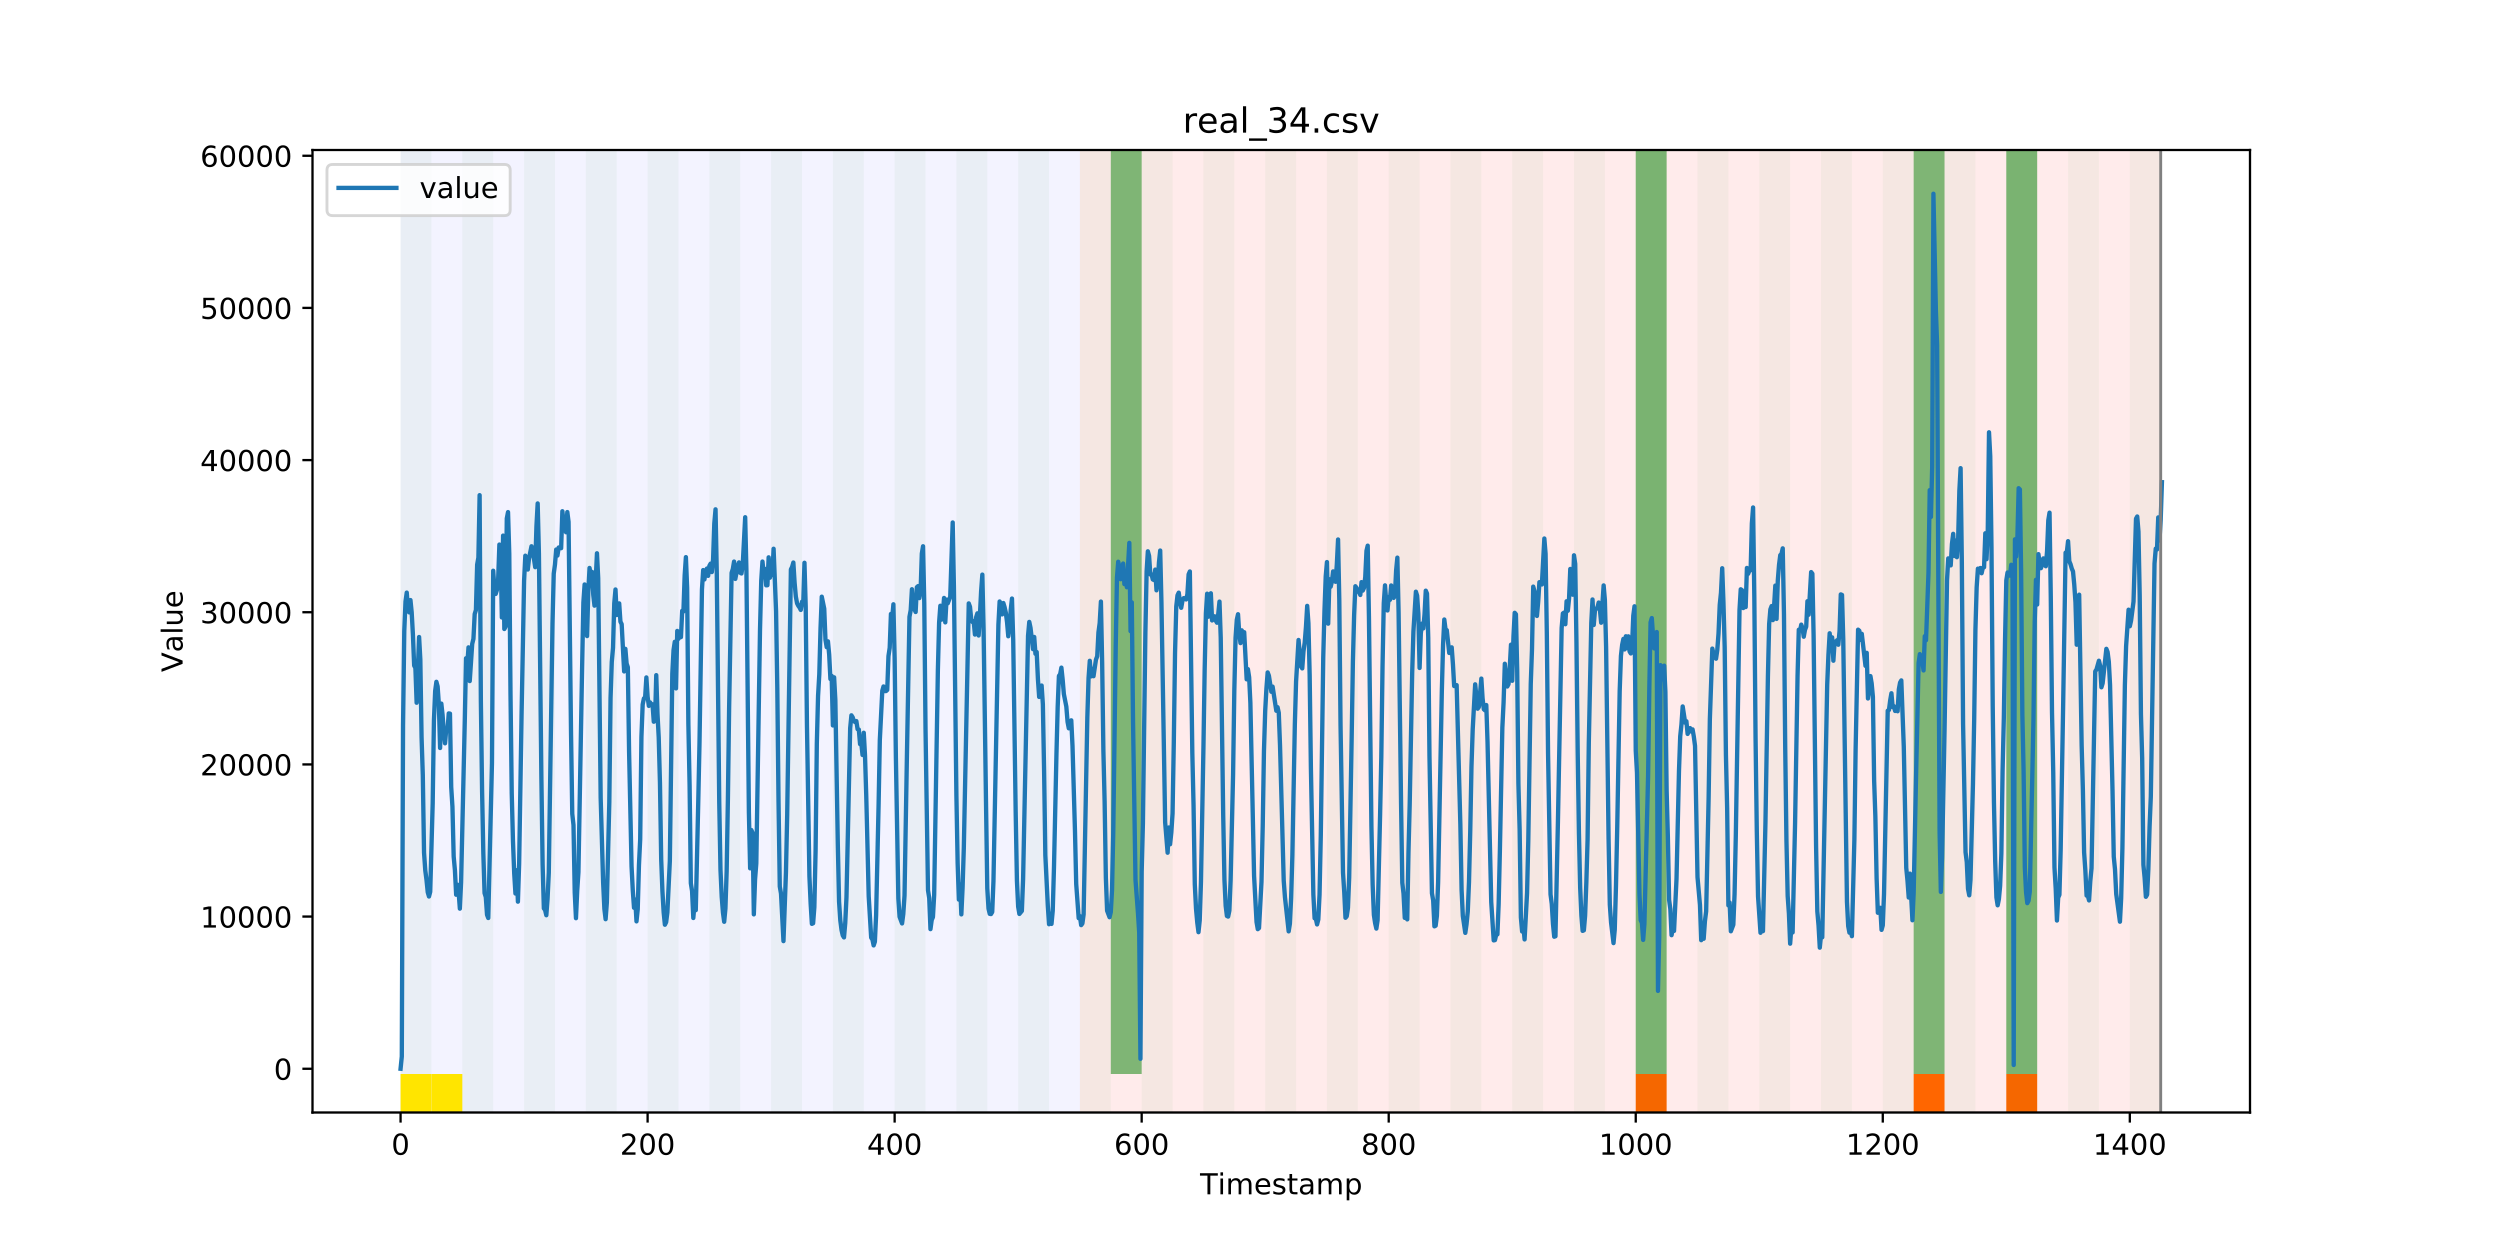 <?xml version="1.0" encoding="utf-8" standalone="no"?>
<!DOCTYPE svg PUBLIC "-//W3C//DTD SVG 1.1//EN"
  "http://www.w3.org/Graphics/SVG/1.1/DTD/svg11.dtd">
<!-- Created with matplotlib (https://matplotlib.org/) -->
<svg height="432pt" version="1.1" viewBox="0 0 864 432" width="864pt" xmlns="http://www.w3.org/2000/svg" xmlns:xlink="http://www.w3.org/1999/xlink">
 <defs>
  <style type="text/css">
*{stroke-linecap:butt;stroke-linejoin:round;}
  </style>
 </defs>
 <g id="figure_1">
  <g id="patch_1">
   <path d="M 0 432 
L 864 432 
L 864 0 
L 0 0 
z
" style="fill:#ffffff;"/>
  </g>
  <g id="axes_1">
   <g id="patch_2">
    <path d="M 108 384.48 
L 777.6 384.48 
L 777.6 51.84 
L 108 51.84 
z
" style="fill:#ffffff;"/>
   </g>
   <g id="patch_3">
    <path clip-path="url(#p10142a2010)" d="M 138.436 384.48 
L 138.436 51.84 
L 373.219 51.84 
L 373.219 384.48 
z
" style="fill:#0000ff;opacity:0.05;"/>
   </g>
   <g id="patch_4">
    <path clip-path="url(#p10142a2010)" d="M 373.219 384.48 
L 373.219 51.84 
L 746.737 51.84 
L 746.737 384.48 
z
" style="fill:#ff0000;opacity:0.08;"/>
   </g>
   <g id="patch_5">
    <path clip-path="url(#p10142a2010)" d="M 138.436 384.48 
L 138.436 51.84 
L 149.108 51.84 
L 149.108 384.48 
z
" style="fill:#008000;opacity:0.04;"/>
   </g>
   <g id="patch_6">
    <path clip-path="url(#p10142a2010)" d="M 138.436 384.48 
L 138.436 371.174 
L 149.108 371.174 
L 149.108 384.48 
z
" style="fill:#ffe500;"/>
   </g>
   <g id="patch_7">
    <path clip-path="url(#p10142a2010)" d="M 149.108 384.48 
L 149.108 371.174 
L 159.78 371.174 
L 159.78 384.48 
z
" style="fill:#ffe500;"/>
   </g>
   <g id="patch_8">
    <path clip-path="url(#p10142a2010)" d="M 159.78 384.48 
L 159.78 51.84 
L 170.452 51.84 
L 170.452 384.48 
z
" style="fill:#008000;opacity:0.04;"/>
   </g>
   <g id="patch_9">
    <path clip-path="url(#p10142a2010)" d="M 181.124 384.48 
L 181.124 51.84 
L 191.796 51.84 
L 191.796 384.48 
z
" style="fill:#008000;opacity:0.04;"/>
   </g>
   <g id="patch_10">
    <path clip-path="url(#p10142a2010)" d="M 202.468 384.48 
L 202.468 51.84 
L 213.14 51.84 
L 213.14 384.48 
z
" style="fill:#008000;opacity:0.04;"/>
   </g>
   <g id="patch_11">
    <path clip-path="url(#p10142a2010)" d="M 223.812 384.48 
L 223.812 51.84 
L 234.484 51.84 
L 234.484 384.48 
z
" style="fill:#008000;opacity:0.04;"/>
   </g>
   <g id="patch_12">
    <path clip-path="url(#p10142a2010)" d="M 245.156 384.48 
L 245.156 51.84 
L 255.828 51.84 
L 255.828 384.48 
z
" style="fill:#008000;opacity:0.04;"/>
   </g>
   <g id="patch_13">
    <path clip-path="url(#p10142a2010)" d="M 266.5 384.48 
L 266.5 51.84 
L 277.172 51.84 
L 277.172 384.48 
z
" style="fill:#008000;opacity:0.04;"/>
   </g>
   <g id="patch_14">
    <path clip-path="url(#p10142a2010)" d="M 287.843 384.48 
L 287.843 51.84 
L 298.515 51.84 
L 298.515 384.48 
z
" style="fill:#008000;opacity:0.04;"/>
   </g>
   <g id="patch_15">
    <path clip-path="url(#p10142a2010)" d="M 309.187 384.48 
L 309.187 51.84 
L 319.859 51.84 
L 319.859 384.48 
z
" style="fill:#008000;opacity:0.04;"/>
   </g>
   <g id="patch_16">
    <path clip-path="url(#p10142a2010)" d="M 330.531 384.48 
L 330.531 51.84 
L 341.203 51.84 
L 341.203 384.48 
z
" style="fill:#008000;opacity:0.04;"/>
   </g>
   <g id="patch_17">
    <path clip-path="url(#p10142a2010)" d="M 565.314 384.48 
L 565.314 371.174 
L 575.986 371.174 
L 575.986 384.48 
z
" style="fill:#ff6600;"/>
   </g>
   <g id="patch_18">
    <path clip-path="url(#p10142a2010)" d="M 351.875 384.48 
L 351.875 51.84 
L 362.547 51.84 
L 362.547 384.48 
z
" style="fill:#008000;opacity:0.04;"/>
   </g>
   <g id="patch_19">
    <path clip-path="url(#p10142a2010)" d="M 373.219 384.48 
L 373.219 51.84 
L 383.891 51.84 
L 383.891 384.48 
z
" style="fill:#008000;opacity:0.04;"/>
   </g>
   <g id="patch_20">
    <path clip-path="url(#p10142a2010)" d="M 383.891 371.174 
L 383.891 51.84 
L 394.563 51.84 
L 394.563 371.174 
z
" style="fill:#008000;opacity:0.5;"/>
   </g>
   <g id="patch_21">
    <path clip-path="url(#p10142a2010)" d="M 394.563 384.48 
L 394.563 51.84 
L 405.235 51.84 
L 405.235 384.48 
z
" style="fill:#008000;opacity:0.04;"/>
   </g>
   <g id="patch_22">
    <path clip-path="url(#p10142a2010)" d="M 415.907 384.48 
L 415.907 51.84 
L 426.579 51.84 
L 426.579 384.48 
z
" style="fill:#008000;opacity:0.04;"/>
   </g>
   <g id="patch_23">
    <path clip-path="url(#p10142a2010)" d="M 661.361 384.48 
L 661.361 371.174 
L 672.033 371.174 
L 672.033 384.48 
z
" style="fill:#ff6600;"/>
   </g>
   <g id="patch_24">
    <path clip-path="url(#p10142a2010)" d="M 437.251 384.48 
L 437.251 51.84 
L 447.923 51.84 
L 447.923 384.48 
z
" style="fill:#008000;opacity:0.04;"/>
   </g>
   <g id="patch_25">
    <path clip-path="url(#p10142a2010)" d="M 458.594 384.48 
L 458.594 51.84 
L 469.266 51.84 
L 469.266 384.48 
z
" style="fill:#008000;opacity:0.04;"/>
   </g>
   <g id="patch_26">
    <path clip-path="url(#p10142a2010)" d="M 693.377 384.48 
L 693.377 371.174 
L 704.049 371.174 
L 704.049 384.48 
z
" style="fill:#ff6600;"/>
   </g>
   <g id="patch_27">
    <path clip-path="url(#p10142a2010)" d="M 479.938 384.48 
L 479.938 51.84 
L 490.61 51.84 
L 490.61 384.48 
z
" style="fill:#008000;opacity:0.04;"/>
   </g>
   <g id="patch_28">
    <path clip-path="url(#p10142a2010)" d="M 501.282 384.48 
L 501.282 51.84 
L 511.954 51.84 
L 511.954 384.48 
z
" style="fill:#008000;opacity:0.04;"/>
   </g>
   <g id="patch_29">
    <path clip-path="url(#p10142a2010)" d="M 522.626 384.48 
L 522.626 51.84 
L 533.298 51.84 
L 533.298 384.48 
z
" style="fill:#008000;opacity:0.04;"/>
   </g>
   <g id="patch_30">
    <path clip-path="url(#p10142a2010)" d="M 543.97 384.48 
L 543.97 51.84 
L 554.642 51.84 
L 554.642 384.48 
z
" style="fill:#008000;opacity:0.04;"/>
   </g>
   <g id="patch_31">
    <path clip-path="url(#p10142a2010)" d="M 565.314 384.48 
L 565.314 51.84 
L 575.986 51.84 
L 575.986 384.48 
z
" style="fill:#008000;opacity:0.04;"/>
   </g>
   <g id="patch_32">
    <path clip-path="url(#p10142a2010)" d="M 565.314 371.174 
L 565.314 51.84 
L 575.986 51.84 
L 575.986 371.174 
z
" style="fill:#008000;opacity:0.5;"/>
   </g>
   <g id="patch_33">
    <path clip-path="url(#p10142a2010)" d="M 586.658 384.48 
L 586.658 51.84 
L 597.33 51.84 
L 597.33 384.48 
z
" style="fill:#008000;opacity:0.04;"/>
   </g>
   <g id="patch_34">
    <path clip-path="url(#p10142a2010)" d="M 608.002 384.48 
L 608.002 51.84 
L 618.674 51.84 
L 618.674 384.48 
z
" style="fill:#008000;opacity:0.04;"/>
   </g>
   <g id="patch_35">
    <path clip-path="url(#p10142a2010)" d="M 629.345 384.48 
L 629.345 51.84 
L 640.017 51.84 
L 640.017 384.48 
z
" style="fill:#008000;opacity:0.04;"/>
   </g>
   <g id="patch_36">
    <path clip-path="url(#p10142a2010)" d="M 650.689 384.48 
L 650.689 51.84 
L 661.361 51.84 
L 661.361 384.48 
z
" style="fill:#008000;opacity:0.04;"/>
   </g>
   <g id="patch_37">
    <path clip-path="url(#p10142a2010)" d="M 661.361 371.174 
L 661.361 51.84 
L 672.033 51.84 
L 672.033 371.174 
z
" style="fill:#008000;opacity:0.5;"/>
   </g>
   <g id="patch_38">
    <path clip-path="url(#p10142a2010)" d="M 672.033 384.48 
L 672.033 51.84 
L 682.705 51.84 
L 682.705 384.48 
z
" style="fill:#008000;opacity:0.04;"/>
   </g>
   <g id="patch_39">
    <path clip-path="url(#p10142a2010)" d="M 693.377 384.48 
L 693.377 51.84 
L 704.049 51.84 
L 704.049 384.48 
z
" style="fill:#008000;opacity:0.04;"/>
   </g>
   <g id="patch_40">
    <path clip-path="url(#p10142a2010)" d="M 693.377 371.174 
L 693.377 51.84 
L 704.049 51.84 
L 704.049 371.174 
z
" style="fill:#008000;opacity:0.5;"/>
   </g>
   <g id="patch_41">
    <path clip-path="url(#p10142a2010)" d="M 714.721 384.48 
L 714.721 51.84 
L 725.393 51.84 
L 725.393 384.48 
z
" style="fill:#008000;opacity:0.04;"/>
   </g>
   <g id="patch_42">
    <path clip-path="url(#p10142a2010)" d="M 736.065 384.48 
L 736.065 51.84 
L 746.737 51.84 
L 746.737 384.48 
z
" style="fill:#008000;opacity:0.04;"/>
   </g>
   <g id="matplotlib.axis_1">
    <g id="xtick_1">
     <g id="line2d_1">
      <defs>
       <path d="M 0 0 
L 0 3.5 
" id="m2b138d56a9" style="stroke:#000000;stroke-width:0.8;"/>
      </defs>
      <g>
       <use style="stroke:#000000;stroke-width:0.8;" x="138.436" xlink:href="#m2b138d56a9" y="384.48"/>
      </g>
     </g>
     <g id="text_1">
      <!-- 0 -->
      <defs>
       <path d="M 31.781 66.406 
Q 24.172 66.406 20.328 58.906 
Q 16.5 51.422 16.5 36.375 
Q 16.5 21.391 20.328 13.891 
Q 24.172 6.391 31.781 6.391 
Q 39.453 6.391 43.281 13.891 
Q 47.125 21.391 47.125 36.375 
Q 47.125 51.422 43.281 58.906 
Q 39.453 66.406 31.781 66.406 
z
M 31.781 74.219 
Q 44.047 74.219 50.516 64.516 
Q 56.984 54.828 56.984 36.375 
Q 56.984 17.969 50.516 8.266 
Q 44.047 -1.422 31.781 -1.422 
Q 19.531 -1.422 13.062 8.266 
Q 6.594 17.969 6.594 36.375 
Q 6.594 54.828 13.062 64.516 
Q 19.531 74.219 31.781 74.219 
z
" id="DejaVuSans-48"/>
      </defs>
      <g transform="translate(135.255 399.078)scale(0.1 -0.1)">
       <use xlink:href="#DejaVuSans-48"/>
      </g>
     </g>
    </g>
    <g id="xtick_2">
     <g id="line2d_2">
      <g>
       <use style="stroke:#000000;stroke-width:0.8;" x="223.812" xlink:href="#m2b138d56a9" y="384.48"/>
      </g>
     </g>
     <g id="text_2">
      <!-- 200 -->
      <defs>
       <path d="M 19.188 8.297 
L 53.609 8.297 
L 53.609 0 
L 7.328 0 
L 7.328 8.297 
Q 12.938 14.109 22.625 23.891 
Q 32.328 33.688 34.812 36.531 
Q 39.547 41.844 41.422 45.531 
Q 43.312 49.219 43.312 52.781 
Q 43.312 58.594 39.234 62.25 
Q 35.156 65.922 28.609 65.922 
Q 23.969 65.922 18.812 64.312 
Q 13.672 62.703 7.812 59.422 
L 7.812 69.391 
Q 13.766 71.781 18.938 73 
Q 24.125 74.219 28.422 74.219 
Q 39.75 74.219 46.484 68.547 
Q 53.219 62.891 53.219 53.422 
Q 53.219 48.922 51.531 44.891 
Q 49.859 40.875 45.406 35.406 
Q 44.188 33.984 37.641 27.219 
Q 31.109 20.453 19.188 8.297 
z
" id="DejaVuSans-50"/>
      </defs>
      <g transform="translate(214.268 399.078)scale(0.1 -0.1)">
       <use xlink:href="#DejaVuSans-50"/>
       <use x="63.623" xlink:href="#DejaVuSans-48"/>
       <use x="127.246" xlink:href="#DejaVuSans-48"/>
      </g>
     </g>
    </g>
    <g id="xtick_3">
     <g id="line2d_3">
      <g>
       <use style="stroke:#000000;stroke-width:0.8;" x="309.187" xlink:href="#m2b138d56a9" y="384.48"/>
      </g>
     </g>
     <g id="text_3">
      <!-- 400 -->
      <defs>
       <path d="M 37.797 64.312 
L 12.891 25.391 
L 37.797 25.391 
z
M 35.203 72.906 
L 47.609 72.906 
L 47.609 25.391 
L 58.016 25.391 
L 58.016 17.188 
L 47.609 17.188 
L 47.609 0 
L 37.797 0 
L 37.797 17.188 
L 4.891 17.188 
L 4.891 26.703 
z
" id="DejaVuSans-52"/>
      </defs>
      <g transform="translate(299.644 399.078)scale(0.1 -0.1)">
       <use xlink:href="#DejaVuSans-52"/>
       <use x="63.623" xlink:href="#DejaVuSans-48"/>
       <use x="127.246" xlink:href="#DejaVuSans-48"/>
      </g>
     </g>
    </g>
    <g id="xtick_4">
     <g id="line2d_4">
      <g>
       <use style="stroke:#000000;stroke-width:0.8;" x="394.563" xlink:href="#m2b138d56a9" y="384.48"/>
      </g>
     </g>
     <g id="text_4">
      <!-- 600 -->
      <defs>
       <path d="M 33.016 40.375 
Q 26.375 40.375 22.484 35.828 
Q 18.609 31.297 18.609 23.391 
Q 18.609 15.531 22.484 10.953 
Q 26.375 6.391 33.016 6.391 
Q 39.656 6.391 43.531 10.953 
Q 47.406 15.531 47.406 23.391 
Q 47.406 31.297 43.531 35.828 
Q 39.656 40.375 33.016 40.375 
z
M 52.594 71.297 
L 52.594 62.312 
Q 48.875 64.062 45.094 64.984 
Q 41.312 65.922 37.594 65.922 
Q 27.828 65.922 22.672 59.328 
Q 17.531 52.734 16.797 39.406 
Q 19.672 43.656 24.016 45.922 
Q 28.375 48.188 33.594 48.188 
Q 44.578 48.188 50.953 41.516 
Q 57.328 34.859 57.328 23.391 
Q 57.328 12.156 50.688 5.359 
Q 44.047 -1.422 33.016 -1.422 
Q 20.359 -1.422 13.672 8.266 
Q 6.984 17.969 6.984 36.375 
Q 6.984 53.656 15.188 63.938 
Q 23.391 74.219 37.203 74.219 
Q 40.922 74.219 44.703 73.484 
Q 48.484 72.75 52.594 71.297 
z
" id="DejaVuSans-54"/>
      </defs>
      <g transform="translate(385.019 399.078)scale(0.1 -0.1)">
       <use xlink:href="#DejaVuSans-54"/>
       <use x="63.623" xlink:href="#DejaVuSans-48"/>
       <use x="127.246" xlink:href="#DejaVuSans-48"/>
      </g>
     </g>
    </g>
    <g id="xtick_5">
     <g id="line2d_5">
      <g>
       <use style="stroke:#000000;stroke-width:0.8;" x="479.938" xlink:href="#m2b138d56a9" y="384.48"/>
      </g>
     </g>
     <g id="text_5">
      <!-- 800 -->
      <defs>
       <path d="M 31.781 34.625 
Q 24.75 34.625 20.719 30.859 
Q 16.703 27.094 16.703 20.516 
Q 16.703 13.922 20.719 10.156 
Q 24.75 6.391 31.781 6.391 
Q 38.812 6.391 42.859 10.172 
Q 46.922 13.969 46.922 20.516 
Q 46.922 27.094 42.891 30.859 
Q 38.875 34.625 31.781 34.625 
z
M 21.922 38.812 
Q 15.578 40.375 12.031 44.719 
Q 8.5 49.078 8.5 55.328 
Q 8.5 64.062 14.719 69.141 
Q 20.953 74.219 31.781 74.219 
Q 42.672 74.219 48.875 69.141 
Q 55.078 64.062 55.078 55.328 
Q 55.078 49.078 51.531 44.719 
Q 48 40.375 41.703 38.812 
Q 48.828 37.156 52.797 32.312 
Q 56.781 27.484 56.781 20.516 
Q 56.781 9.906 50.312 4.234 
Q 43.844 -1.422 31.781 -1.422 
Q 19.734 -1.422 13.25 4.234 
Q 6.781 9.906 6.781 20.516 
Q 6.781 27.484 10.781 32.312 
Q 14.797 37.156 21.922 38.812 
z
M 18.312 54.391 
Q 18.312 48.734 21.844 45.562 
Q 25.391 42.391 31.781 42.391 
Q 38.141 42.391 41.719 45.562 
Q 45.312 48.734 45.312 54.391 
Q 45.312 60.062 41.719 63.234 
Q 38.141 66.406 31.781 66.406 
Q 25.391 66.406 21.844 63.234 
Q 18.312 60.062 18.312 54.391 
z
" id="DejaVuSans-56"/>
      </defs>
      <g transform="translate(470.395 399.078)scale(0.1 -0.1)">
       <use xlink:href="#DejaVuSans-56"/>
       <use x="63.623" xlink:href="#DejaVuSans-48"/>
       <use x="127.246" xlink:href="#DejaVuSans-48"/>
      </g>
     </g>
    </g>
    <g id="xtick_6">
     <g id="line2d_6">
      <g>
       <use style="stroke:#000000;stroke-width:0.8;" x="565.314" xlink:href="#m2b138d56a9" y="384.48"/>
      </g>
     </g>
     <g id="text_6">
      <!-- 1000 -->
      <defs>
       <path d="M 12.406 8.297 
L 28.516 8.297 
L 28.516 63.922 
L 10.984 60.406 
L 10.984 69.391 
L 28.422 72.906 
L 38.281 72.906 
L 38.281 8.297 
L 54.391 8.297 
L 54.391 0 
L 12.406 0 
z
" id="DejaVuSans-49"/>
      </defs>
      <g transform="translate(552.589 399.078)scale(0.1 -0.1)">
       <use xlink:href="#DejaVuSans-49"/>
       <use x="63.623" xlink:href="#DejaVuSans-48"/>
       <use x="127.246" xlink:href="#DejaVuSans-48"/>
       <use x="190.869" xlink:href="#DejaVuSans-48"/>
      </g>
     </g>
    </g>
    <g id="xtick_7">
     <g id="line2d_7">
      <g>
       <use style="stroke:#000000;stroke-width:0.8;" x="650.689" xlink:href="#m2b138d56a9" y="384.48"/>
      </g>
     </g>
     <g id="text_7">
      <!-- 1200 -->
      <g transform="translate(637.964 399.078)scale(0.1 -0.1)">
       <use xlink:href="#DejaVuSans-49"/>
       <use x="63.623" xlink:href="#DejaVuSans-50"/>
       <use x="127.246" xlink:href="#DejaVuSans-48"/>
       <use x="190.869" xlink:href="#DejaVuSans-48"/>
      </g>
     </g>
    </g>
    <g id="xtick_8">
     <g id="line2d_8">
      <g>
       <use style="stroke:#000000;stroke-width:0.8;" x="736.065" xlink:href="#m2b138d56a9" y="384.48"/>
      </g>
     </g>
     <g id="text_8">
      <!-- 1400 -->
      <g transform="translate(723.34 399.078)scale(0.1 -0.1)">
       <use xlink:href="#DejaVuSans-49"/>
       <use x="63.623" xlink:href="#DejaVuSans-52"/>
       <use x="127.246" xlink:href="#DejaVuSans-48"/>
       <use x="190.869" xlink:href="#DejaVuSans-48"/>
      </g>
     </g>
    </g>
    <g id="text_9">
     <!-- Timestamp -->
     <defs>
      <path d="M -0.297 72.906 
L 61.375 72.906 
L 61.375 64.594 
L 35.5 64.594 
L 35.5 0 
L 25.594 0 
L 25.594 64.594 
L -0.297 64.594 
z
" id="DejaVuSans-84"/>
      <path d="M 9.422 54.688 
L 18.406 54.688 
L 18.406 0 
L 9.422 0 
z
M 9.422 75.984 
L 18.406 75.984 
L 18.406 64.594 
L 9.422 64.594 
z
" id="DejaVuSans-105"/>
      <path d="M 52 44.188 
Q 55.375 50.25 60.062 53.125 
Q 64.75 56 71.094 56 
Q 79.641 56 84.281 50.016 
Q 88.922 44.047 88.922 33.016 
L 88.922 0 
L 79.891 0 
L 79.891 32.719 
Q 79.891 40.578 77.094 44.375 
Q 74.312 48.188 68.609 48.188 
Q 61.625 48.188 57.562 43.547 
Q 53.516 38.922 53.516 30.906 
L 53.516 0 
L 44.484 0 
L 44.484 32.719 
Q 44.484 40.625 41.703 44.406 
Q 38.922 48.188 33.109 48.188 
Q 26.219 48.188 22.156 43.531 
Q 18.109 38.875 18.109 30.906 
L 18.109 0 
L 9.078 0 
L 9.078 54.688 
L 18.109 54.688 
L 18.109 46.188 
Q 21.188 51.219 25.484 53.609 
Q 29.781 56 35.688 56 
Q 41.656 56 45.828 52.969 
Q 50 49.953 52 44.188 
z
" id="DejaVuSans-109"/>
      <path d="M 56.203 29.594 
L 56.203 25.203 
L 14.891 25.203 
Q 15.484 15.922 20.484 11.062 
Q 25.484 6.203 34.422 6.203 
Q 39.594 6.203 44.453 7.469 
Q 49.312 8.734 54.109 11.281 
L 54.109 2.781 
Q 49.266 0.734 44.188 -0.344 
Q 39.109 -1.422 33.891 -1.422 
Q 20.797 -1.422 13.156 6.188 
Q 5.516 13.812 5.516 26.812 
Q 5.516 40.234 12.766 48.109 
Q 20.016 56 32.328 56 
Q 43.359 56 49.781 48.891 
Q 56.203 41.797 56.203 29.594 
z
M 47.219 32.234 
Q 47.125 39.594 43.094 43.984 
Q 39.062 48.391 32.422 48.391 
Q 24.906 48.391 20.391 44.141 
Q 15.875 39.891 15.188 32.172 
z
" id="DejaVuSans-101"/>
      <path d="M 44.281 53.078 
L 44.281 44.578 
Q 40.484 46.531 36.375 47.5 
Q 32.281 48.484 27.875 48.484 
Q 21.188 48.484 17.844 46.438 
Q 14.5 44.391 14.5 40.281 
Q 14.5 37.156 16.891 35.375 
Q 19.281 33.594 26.516 31.984 
L 29.594 31.297 
Q 39.156 29.25 43.188 25.516 
Q 47.219 21.781 47.219 15.094 
Q 47.219 7.469 41.188 3.016 
Q 35.156 -1.422 24.609 -1.422 
Q 20.219 -1.422 15.453 -0.562 
Q 10.688 0.297 5.422 2 
L 5.422 11.281 
Q 10.406 8.688 15.234 7.391 
Q 20.062 6.109 24.812 6.109 
Q 31.156 6.109 34.562 8.281 
Q 37.984 10.453 37.984 14.406 
Q 37.984 18.062 35.516 20.016 
Q 33.062 21.969 24.703 23.781 
L 21.578 24.516 
Q 13.234 26.266 9.516 29.906 
Q 5.812 33.547 5.812 39.891 
Q 5.812 47.609 11.281 51.797 
Q 16.75 56 26.812 56 
Q 31.781 56 36.172 55.266 
Q 40.578 54.547 44.281 53.078 
z
" id="DejaVuSans-115"/>
      <path d="M 18.312 70.219 
L 18.312 54.688 
L 36.812 54.688 
L 36.812 47.703 
L 18.312 47.703 
L 18.312 18.016 
Q 18.312 11.328 20.141 9.422 
Q 21.969 7.516 27.594 7.516 
L 36.812 7.516 
L 36.812 0 
L 27.594 0 
Q 17.188 0 13.234 3.875 
Q 9.281 7.766 9.281 18.016 
L 9.281 47.703 
L 2.688 47.703 
L 2.688 54.688 
L 9.281 54.688 
L 9.281 70.219 
z
" id="DejaVuSans-116"/>
      <path d="M 34.281 27.484 
Q 23.391 27.484 19.188 25 
Q 14.984 22.516 14.984 16.5 
Q 14.984 11.719 18.141 8.906 
Q 21.297 6.109 26.703 6.109 
Q 34.188 6.109 38.703 11.406 
Q 43.219 16.703 43.219 25.484 
L 43.219 27.484 
z
M 52.203 31.203 
L 52.203 0 
L 43.219 0 
L 43.219 8.297 
Q 40.141 3.328 35.547 0.953 
Q 30.953 -1.422 24.312 -1.422 
Q 15.922 -1.422 10.953 3.297 
Q 6 8.016 6 15.922 
Q 6 25.141 12.172 29.828 
Q 18.359 34.516 30.609 34.516 
L 43.219 34.516 
L 43.219 35.406 
Q 43.219 41.609 39.141 45 
Q 35.062 48.391 27.688 48.391 
Q 23 48.391 18.547 47.266 
Q 14.109 46.141 10.016 43.891 
L 10.016 52.203 
Q 14.938 54.109 19.578 55.047 
Q 24.219 56 28.609 56 
Q 40.484 56 46.344 49.844 
Q 52.203 43.703 52.203 31.203 
z
" id="DejaVuSans-97"/>
      <path d="M 18.109 8.203 
L 18.109 -20.797 
L 9.078 -20.797 
L 9.078 54.688 
L 18.109 54.688 
L 18.109 46.391 
Q 20.953 51.266 25.266 53.625 
Q 29.594 56 35.594 56 
Q 45.562 56 51.781 48.094 
Q 58.016 40.188 58.016 27.297 
Q 58.016 14.406 51.781 6.484 
Q 45.562 -1.422 35.594 -1.422 
Q 29.594 -1.422 25.266 0.953 
Q 20.953 3.328 18.109 8.203 
z
M 48.688 27.297 
Q 48.688 37.203 44.609 42.844 
Q 40.531 48.484 33.406 48.484 
Q 26.266 48.484 22.188 42.844 
Q 18.109 37.203 18.109 27.297 
Q 18.109 17.391 22.188 11.75 
Q 26.266 6.109 33.406 6.109 
Q 40.531 6.109 44.609 11.75 
Q 48.688 17.391 48.688 27.297 
z
" id="DejaVuSans-112"/>
     </defs>
     <g transform="translate(414.739 412.757)scale(0.1 -0.1)">
      <use xlink:href="#DejaVuSans-84"/>
      <use x="61.037" xlink:href="#DejaVuSans-105"/>
      <use x="88.82" xlink:href="#DejaVuSans-109"/>
      <use x="186.232" xlink:href="#DejaVuSans-101"/>
      <use x="247.756" xlink:href="#DejaVuSans-115"/>
      <use x="299.855" xlink:href="#DejaVuSans-116"/>
      <use x="339.064" xlink:href="#DejaVuSans-97"/>
      <use x="400.344" xlink:href="#DejaVuSans-109"/>
      <use x="497.756" xlink:href="#DejaVuSans-112"/>
     </g>
    </g>
   </g>
   <g id="matplotlib.axis_2">
    <g id="ytick_1">
     <g id="line2d_9">
      <defs>
       <path d="M 0 0 
L -3.5 0 
" id="m6ee4fbc78b" style="stroke:#000000;stroke-width:0.8;"/>
      </defs>
      <g>
       <use style="stroke:#000000;stroke-width:0.8;" x="108" xlink:href="#m6ee4fbc78b" y="369.36"/>
      </g>
     </g>
     <g id="text_10">
      <!-- 0 -->
      <g transform="translate(94.638 373.159)scale(0.1 -0.1)">
       <use xlink:href="#DejaVuSans-48"/>
      </g>
     </g>
    </g>
    <g id="ytick_2">
     <g id="line2d_10">
      <g>
       <use style="stroke:#000000;stroke-width:0.8;" x="108" xlink:href="#m6ee4fbc78b" y="316.771"/>
      </g>
     </g>
     <g id="text_11">
      <!-- 10000 -->
      <g transform="translate(69.188 320.571)scale(0.1 -0.1)">
       <use xlink:href="#DejaVuSans-49"/>
       <use x="63.623" xlink:href="#DejaVuSans-48"/>
       <use x="127.246" xlink:href="#DejaVuSans-48"/>
       <use x="190.869" xlink:href="#DejaVuSans-48"/>
       <use x="254.492" xlink:href="#DejaVuSans-48"/>
      </g>
     </g>
    </g>
    <g id="ytick_3">
     <g id="line2d_11">
      <g>
       <use style="stroke:#000000;stroke-width:0.8;" x="108" xlink:href="#m6ee4fbc78b" y="264.183"/>
      </g>
     </g>
     <g id="text_12">
      <!-- 20000 -->
      <g transform="translate(69.188 267.982)scale(0.1 -0.1)">
       <use xlink:href="#DejaVuSans-50"/>
       <use x="63.623" xlink:href="#DejaVuSans-48"/>
       <use x="127.246" xlink:href="#DejaVuSans-48"/>
       <use x="190.869" xlink:href="#DejaVuSans-48"/>
       <use x="254.492" xlink:href="#DejaVuSans-48"/>
      </g>
     </g>
    </g>
    <g id="ytick_4">
     <g id="line2d_12">
      <g>
       <use style="stroke:#000000;stroke-width:0.8;" x="108" xlink:href="#m6ee4fbc78b" y="211.594"/>
      </g>
     </g>
     <g id="text_13">
      <!-- 30000 -->
      <defs>
       <path d="M 40.578 39.312 
Q 47.656 37.797 51.625 33 
Q 55.609 28.219 55.609 21.188 
Q 55.609 10.406 48.188 4.484 
Q 40.766 -1.422 27.094 -1.422 
Q 22.516 -1.422 17.656 -0.516 
Q 12.797 0.391 7.625 2.203 
L 7.625 11.719 
Q 11.719 9.328 16.594 8.109 
Q 21.484 6.891 26.812 6.891 
Q 36.078 6.891 40.938 10.547 
Q 45.797 14.203 45.797 21.188 
Q 45.797 27.641 41.281 31.266 
Q 36.766 34.906 28.719 34.906 
L 20.219 34.906 
L 20.219 43.016 
L 29.109 43.016 
Q 36.375 43.016 40.234 45.922 
Q 44.094 48.828 44.094 54.297 
Q 44.094 59.906 40.109 62.906 
Q 36.141 65.922 28.719 65.922 
Q 24.656 65.922 20.016 65.031 
Q 15.375 64.156 9.812 62.312 
L 9.812 71.094 
Q 15.438 72.656 20.344 73.438 
Q 25.25 74.219 29.594 74.219 
Q 40.828 74.219 47.359 69.109 
Q 53.906 64.016 53.906 55.328 
Q 53.906 49.266 50.438 45.094 
Q 46.969 40.922 40.578 39.312 
z
" id="DejaVuSans-51"/>
      </defs>
      <g transform="translate(69.188 215.394)scale(0.1 -0.1)">
       <use xlink:href="#DejaVuSans-51"/>
       <use x="63.623" xlink:href="#DejaVuSans-48"/>
       <use x="127.246" xlink:href="#DejaVuSans-48"/>
       <use x="190.869" xlink:href="#DejaVuSans-48"/>
       <use x="254.492" xlink:href="#DejaVuSans-48"/>
      </g>
     </g>
    </g>
    <g id="ytick_5">
     <g id="line2d_13">
      <g>
       <use style="stroke:#000000;stroke-width:0.8;" x="108" xlink:href="#m6ee4fbc78b" y="159.006"/>
      </g>
     </g>
     <g id="text_14">
      <!-- 40000 -->
      <g transform="translate(69.188 162.805)scale(0.1 -0.1)">
       <use xlink:href="#DejaVuSans-52"/>
       <use x="63.623" xlink:href="#DejaVuSans-48"/>
       <use x="127.246" xlink:href="#DejaVuSans-48"/>
       <use x="190.869" xlink:href="#DejaVuSans-48"/>
       <use x="254.492" xlink:href="#DejaVuSans-48"/>
      </g>
     </g>
    </g>
    <g id="ytick_6">
     <g id="line2d_14">
      <g>
       <use style="stroke:#000000;stroke-width:0.8;" x="108" xlink:href="#m6ee4fbc78b" y="106.417"/>
      </g>
     </g>
     <g id="text_15">
      <!-- 50000 -->
      <defs>
       <path d="M 10.797 72.906 
L 49.516 72.906 
L 49.516 64.594 
L 19.828 64.594 
L 19.828 46.734 
Q 21.969 47.469 24.109 47.828 
Q 26.266 48.188 28.422 48.188 
Q 40.625 48.188 47.75 41.5 
Q 54.891 34.812 54.891 23.391 
Q 54.891 11.625 47.562 5.094 
Q 40.234 -1.422 26.906 -1.422 
Q 22.312 -1.422 17.547 -0.641 
Q 12.797 0.141 7.719 1.703 
L 7.719 11.625 
Q 12.109 9.234 16.797 8.062 
Q 21.484 6.891 26.703 6.891 
Q 35.156 6.891 40.078 11.328 
Q 45.016 15.766 45.016 23.391 
Q 45.016 31 40.078 35.438 
Q 35.156 39.891 26.703 39.891 
Q 22.75 39.891 18.812 39.016 
Q 14.891 38.141 10.797 36.281 
z
" id="DejaVuSans-53"/>
      </defs>
      <g transform="translate(69.188 110.216)scale(0.1 -0.1)">
       <use xlink:href="#DejaVuSans-53"/>
       <use x="63.623" xlink:href="#DejaVuSans-48"/>
       <use x="127.246" xlink:href="#DejaVuSans-48"/>
       <use x="190.869" xlink:href="#DejaVuSans-48"/>
       <use x="254.492" xlink:href="#DejaVuSans-48"/>
      </g>
     </g>
    </g>
    <g id="ytick_7">
     <g id="line2d_15">
      <g>
       <use style="stroke:#000000;stroke-width:0.8;" x="108" xlink:href="#m6ee4fbc78b" y="53.829"/>
      </g>
     </g>
     <g id="text_16">
      <!-- 60000 -->
      <g transform="translate(69.188 57.628)scale(0.1 -0.1)">
       <use xlink:href="#DejaVuSans-54"/>
       <use x="63.623" xlink:href="#DejaVuSans-48"/>
       <use x="127.246" xlink:href="#DejaVuSans-48"/>
       <use x="190.869" xlink:href="#DejaVuSans-48"/>
       <use x="254.492" xlink:href="#DejaVuSans-48"/>
      </g>
     </g>
    </g>
    <g id="text_17">
     <!-- Value -->
     <defs>
      <path d="M 28.609 0 
L 0.781 72.906 
L 11.078 72.906 
L 34.188 11.531 
L 57.328 72.906 
L 67.578 72.906 
L 39.797 0 
z
" id="DejaVuSans-86"/>
      <path d="M 9.422 75.984 
L 18.406 75.984 
L 18.406 0 
L 9.422 0 
z
" id="DejaVuSans-108"/>
      <path d="M 8.5 21.578 
L 8.5 54.688 
L 17.484 54.688 
L 17.484 21.922 
Q 17.484 14.156 20.5 10.266 
Q 23.531 6.391 29.594 6.391 
Q 36.859 6.391 41.078 11.031 
Q 45.312 15.672 45.312 23.688 
L 45.312 54.688 
L 54.297 54.688 
L 54.297 0 
L 45.312 0 
L 45.312 8.406 
Q 42.047 3.422 37.719 1 
Q 33.406 -1.422 27.688 -1.422 
Q 18.266 -1.422 13.375 4.438 
Q 8.5 10.297 8.5 21.578 
z
M 31.109 56 
z
" id="DejaVuSans-117"/>
     </defs>
     <g transform="translate(63.108 232.273)rotate(-90)scale(0.1 -0.1)">
      <use xlink:href="#DejaVuSans-86"/>
      <use x="68.299" xlink:href="#DejaVuSans-97"/>
      <use x="129.578" xlink:href="#DejaVuSans-108"/>
      <use x="157.361" xlink:href="#DejaVuSans-117"/>
      <use x="220.74" xlink:href="#DejaVuSans-101"/>
     </g>
    </g>
   </g>
   <g id="line2d_16">
    <path clip-path="url(#p10142a2010)" d="M 138.436 369.36 
L 138.863 365.137 
L 139.29 250.673 
L 139.717 218.084 
L 140.144 207.903 
L 140.571 204.8 
L 140.998 210.38 
L 141.425 211.636 
L 141.851 207.382 
L 142.278 211.626 
L 142.705 219.362 
L 143.132 230.027 
L 143.559 230.836 
L 143.986 242.869 
L 144.84 220.15 
L 145.266 227.923 
L 145.693 254.812 
L 146.12 267.885 
L 146.547 294.679 
L 146.974 300.821 
L 147.401 304.129 
L 147.828 308.363 
L 148.255 309.83 
L 148.681 308.21 
L 149.535 277.688 
L 149.962 248.964 
L 150.389 238.825 
L 150.816 235.633 
L 151.243 237.237 
L 151.67 243.416 
L 152.096 258.514 
L 152.523 243.158 
L 152.95 247.065 
L 153.377 252.803 
L 153.804 256.889 
L 154.231 251.882 
L 154.658 252.414 
L 155.085 246.555 
L 155.511 246.629 
L 155.938 272.008 
L 156.365 278.845 
L 156.792 296.031 
L 157.219 300.753 
L 157.646 309.225 
L 158.073 305.733 
L 158.5 308.252 
L 158.926 314.032 
L 159.353 304.881 
L 160.634 248.953 
L 161.061 227.492 
L 161.488 229.769 
L 161.915 223.732 
L 162.342 235.38 
L 163.195 222.522 
L 163.622 220.782 
L 164.049 212.225 
L 164.476 210.842 
L 164.903 195.139 
L 165.33 192.726 
L 165.757 171.133 
L 166.183 242.253 
L 166.61 273.533 
L 167.037 294.842 
L 167.464 308.662 
L 167.891 310.019 
L 168.318 316.151 
L 168.745 317.266 
L 170.025 263.704 
L 170.452 197.243 
L 170.879 203.406 
L 171.306 205.263 
L 171.733 203.901 
L 172.16 200.214 
L 172.587 188.198 
L 173.013 191.49 
L 173.44 213.398 
L 173.867 185.105 
L 174.294 217.384 
L 174.721 216.617 
L 175.148 179.179 
L 175.575 176.986 
L 176.002 191.264 
L 176.428 239.713 
L 176.855 274.18 
L 177.282 290.63 
L 177.709 301.794 
L 178.136 308.799 
L 178.563 300.748 
L 178.99 311.618 
L 179.417 298.46 
L 180.27 246.182 
L 181.124 200.714 
L 181.551 192.052 
L 181.978 195.308 
L 182.405 196.833 
L 182.832 192.962 
L 183.685 188.787 
L 184.539 193.178 
L 184.966 196.012 
L 185.393 181.887 
L 185.82 173.988 
L 186.247 191.327 
L 187.1 268.779 
L 187.527 298.713 
L 187.954 313.932 
L 188.381 314.489 
L 188.808 316.303 
L 189.235 310.598 
L 189.662 301.615 
L 190.942 215.465 
L 191.369 198.258 
L 191.796 195.15 
L 192.223 189.917 
L 192.65 192 
L 193.077 189.218 
L 193.504 189.428 
L 193.93 189.455 
L 194.357 176.681 
L 194.784 180.551 
L 195.211 183.107 
L 195.638 183.949 
L 196.065 176.965 
L 196.492 180.357 
L 197.345 253.202 
L 197.772 281.253 
L 198.199 285.129 
L 198.626 308.441 
L 199.053 317.329 
L 199.48 307.91 
L 199.907 301.426 
L 201.187 230.116 
L 201.614 208.244 
L 202.041 201.986 
L 202.468 208.15 
L 202.895 219.83 
L 203.322 204.174 
L 203.749 196.286 
L 204.175 198.721 
L 204.602 197.643 
L 205.029 205.557 
L 205.456 209.317 
L 206.31 191.211 
L 206.737 199.809 
L 207.591 275.8 
L 208.444 305.007 
L 208.871 314.089 
L 209.298 317.671 
L 209.725 311.928 
L 210.579 277.23 
L 211.006 241.175 
L 211.432 228.738 
L 211.859 223.879 
L 212.286 208.518 
L 212.713 203.727 
L 213.14 212.551 
L 213.994 208.534 
L 214.421 214.85 
L 214.847 215.701 
L 215.701 232.046 
L 216.128 224.242 
L 216.555 229.317 
L 216.982 230.61 
L 217.409 259.729 
L 218.262 299.391 
L 218.689 307.679 
L 219.116 313.727 
L 219.543 310.871 
L 219.97 318.423 
L 220.397 314.242 
L 220.824 298.986 
L 221.251 290.014 
L 221.677 254.691 
L 222.104 243.5 
L 222.531 241.386 
L 222.958 240.981 
L 223.385 234.123 
L 223.812 240.791 
L 224.239 243.957 
L 224.666 242.743 
L 225.092 243.516 
L 225.519 243.4 
L 225.946 249.427 
L 226.373 249.153 
L 226.8 233.334 
L 227.227 246.645 
L 227.654 254.922 
L 228.081 270.583 
L 228.508 297.03 
L 228.934 307.989 
L 229.361 315.32 
L 229.788 319.585 
L 230.215 318.717 
L 230.642 315.341 
L 231.496 297.577 
L 232.349 232.824 
L 232.776 224.657 
L 233.203 221.807 
L 233.63 237.91 
L 234.057 218.052 
L 234.484 220.776 
L 234.911 218.625 
L 235.338 220.187 
L 235.764 211.095 
L 236.191 211.337 
L 236.618 198.873 
L 237.045 192.547 
L 237.472 203.154 
L 237.899 250.131 
L 238.326 271.493 
L 238.753 305.239 
L 239.179 307.947 
L 239.606 317.255 
L 240.033 312.396 
L 240.46 314.552 
L 241.314 277.225 
L 241.741 257.115 
L 242.594 203.722 
L 243.021 197.017 
L 243.448 200.256 
L 243.875 197.427 
L 244.302 196.491 
L 244.729 199.01 
L 245.156 195.565 
L 245.583 194.798 
L 246.009 197.706 
L 246.436 193.404 
L 246.863 180.898 
L 247.29 176.023 
L 247.717 198.053 
L 248.571 277.446 
L 248.998 300.627 
L 249.425 309.961 
L 249.851 315.378 
L 250.278 318.565 
L 250.705 314 
L 251.132 301.158 
L 251.559 276.289 
L 251.986 244.573 
L 252.84 197.984 
L 253.266 196.654 
L 253.693 194.082 
L 254.12 200.072 
L 254.974 195.592 
L 255.401 194.372 
L 255.828 197.948 
L 256.255 198.195 
L 256.681 195.229 
L 257.535 178.753 
L 257.962 197.327 
L 258.816 280.838 
L 259.243 300.096 
L 259.67 286.864 
L 260.096 287.858 
L 260.523 316.004 
L 260.95 303.908 
L 261.377 298.376 
L 262.658 217.721 
L 263.085 200.609 
L 263.511 194.072 
L 263.938 198.179 
L 264.365 196.612 
L 264.792 202.291 
L 265.219 202.255 
L 265.646 192.615 
L 266.073 199.662 
L 266.5 197.7 
L 266.926 198.689 
L 267.353 189.649 
L 268.207 211.189 
L 268.634 237.757 
L 269.061 277.214 
L 269.488 306.359 
L 269.915 308.836 
L 270.768 325.243 
L 271.622 301.6 
L 272.049 281.832 
L 273.33 196.791 
L 273.757 195.928 
L 274.183 194.408 
L 274.61 201.308 
L 275.037 206.151 
L 275.464 208.497 
L 275.891 209.354 
L 276.318 209.938 
L 276.745 210.79 
L 277.172 207.96 
L 277.598 208.639 
L 278.025 194.493 
L 278.452 209.664 
L 278.879 250.463 
L 279.733 302.799 
L 280.16 312.322 
L 280.587 319.28 
L 281.013 319.08 
L 281.44 313.5 
L 281.867 294.074 
L 282.294 256.931 
L 282.721 240.497 
L 283.148 233.014 
L 283.575 217.069 
L 284.002 206.215 
L 284.855 210.369 
L 285.282 221.113 
L 285.709 223.663 
L 286.136 221.649 
L 286.563 226.214 
L 286.99 234.665 
L 287.417 233.566 
L 287.843 250.715 
L 288.27 234.081 
L 288.697 241.991 
L 289.551 291.965 
L 289.978 311.602 
L 290.405 318.06 
L 290.832 321.404 
L 291.258 323.287 
L 291.685 323.971 
L 292.112 319.064 
L 292.539 310.14 
L 293.82 251.641 
L 294.247 247.213 
L 294.674 247.886 
L 295.1 249.164 
L 295.527 249.553 
L 295.954 249.2 
L 296.381 251.993 
L 296.808 252.119 
L 297.235 257.168 
L 297.662 256.868 
L 298.089 260.912 
L 298.515 253.244 
L 298.942 260.996 
L 299.369 274.806 
L 300.223 309.735 
L 301.077 324.071 
L 301.504 324.675 
L 301.93 326.737 
L 302.357 325.459 
L 302.784 316.303 
L 303.638 278.319 
L 304.065 255.784 
L 304.919 238.73 
L 305.345 237.237 
L 305.772 238.835 
L 306.199 238.835 
L 306.626 238.446 
L 307.053 226.74 
L 307.48 223.879 
L 307.907 212.178 
L 308.334 213.645 
L 308.76 208.844 
L 309.187 227.492 
L 309.614 261.622 
L 310.468 310.498 
L 310.895 316.845 
L 311.749 319.138 
L 312.175 315.893 
L 312.602 309.519 
L 313.456 259.713 
L 314.31 213.188 
L 314.737 210.884 
L 315.164 203.638 
L 315.591 210.159 
L 316.017 210.522 
L 316.444 211.51 
L 316.871 202.933 
L 317.298 202.554 
L 317.725 206.704 
L 318.152 204.332 
L 318.579 191.327 
L 319.006 188.787 
L 319.432 208.665 
L 319.859 251.951 
L 320.713 307.658 
L 321.14 310.387 
L 321.567 321.105 
L 321.994 317.955 
L 322.421 316.955 
L 322.847 309.32 
L 324.128 231.567 
L 324.555 215.17 
L 324.982 209.354 
L 325.409 214.15 
L 325.836 212.257 
L 326.262 206.651 
L 326.689 215.091 
L 327.116 207.229 
L 327.543 208.502 
L 328.397 206.251 
L 329.251 180.567 
L 329.677 202.949 
L 330.531 274.948 
L 330.958 298.229 
L 331.385 310.908 
L 331.812 305.649 
L 332.239 316.014 
L 332.666 306.827 
L 333.092 293.117 
L 334.8 208.534 
L 335.227 209.706 
L 335.654 213.992 
L 336.081 214.955 
L 336.508 214.671 
L 336.934 219.304 
L 337.361 213.33 
L 337.788 211.962 
L 338.215 219.625 
L 338.642 212.899 
L 339.069 204.395 
L 339.496 198.584 
L 339.923 217.29 
L 340.776 278.224 
L 341.203 306.99 
L 341.63 314.021 
L 342.057 315.83 
L 342.484 315.904 
L 342.911 315.183 
L 343.338 304.492 
L 345.045 215.896 
L 345.472 207.871 
L 345.899 208.628 
L 346.326 212.341 
L 346.753 208.407 
L 347.179 209.812 
L 347.606 211.736 
L 348.033 215.018 
L 348.46 219.898 
L 348.887 216.443 
L 349.314 210.679 
L 349.741 206.861 
L 350.168 221.281 
L 351.021 280.969 
L 351.448 304.361 
L 351.875 313.343 
L 352.302 315.856 
L 353.156 314.815 
L 353.583 303.756 
L 355.29 219.719 
L 355.717 214.934 
L 356.144 216.964 
L 356.998 224.342 
L 357.425 220.14 
L 357.851 225.951 
L 358.278 225.336 
L 358.705 234.707 
L 359.132 240.86 
L 359.559 239.55 
L 359.986 236.921 
L 360.413 243.4 
L 360.84 266.465 
L 361.266 295.541 
L 362.12 312.985 
L 362.547 319.411 
L 362.974 315.867 
L 363.401 319.296 
L 363.828 314.726 
L 364.255 299.706 
L 365.108 260.702 
L 365.535 244.247 
L 365.962 233.587 
L 366.389 233.019 
L 366.816 230.737 
L 367.243 234.739 
L 367.67 239.871 
L 368.523 244.204 
L 368.95 249.469 
L 369.377 251.704 
L 369.804 250.089 
L 370.231 248.948 
L 370.658 257.814 
L 371.511 287.201 
L 371.938 305.512 
L 372.792 317.313 
L 373.219 316.619 
L 373.646 319.722 
L 374.073 319.164 
L 374.5 316.03 
L 375.353 270.546 
L 375.78 247.938 
L 376.207 234.292 
L 376.634 228.37 
L 377.061 233.766 
L 377.488 231.184 
L 377.915 233.697 
L 378.768 227.944 
L 379.195 226.813 
L 379.622 218.573 
L 380.049 215.354 
L 380.476 207.903 
L 380.903 228.933 
L 381.33 259.492 
L 381.757 277.036 
L 382.183 303.34 
L 382.61 314.726 
L 383.464 316.998 
L 383.891 315.225 
L 384.318 307.511 
L 384.745 287.495 
L 385.598 223.316 
L 386.025 199.636 
L 386.452 194.135 
L 386.879 196.165 
L 387.306 200.172 
L 387.733 196.538 
L 388.16 194.761 
L 388.587 201.871 
L 389.013 198.847 
L 389.44 202.954 
L 390.294 187.619 
L 390.721 218.131 
L 391.148 208.171 
L 391.575 249.453 
L 392.428 304.098 
L 393.282 315.536 
L 393.709 322.335 
L 394.136 365.921 
L 394.563 301.374 
L 394.99 284.592 
L 395.843 218.694 
L 396.27 197.501 
L 396.697 190.533 
L 397.124 192.131 
L 397.551 198.521 
L 397.978 198.489 
L 398.405 200.251 
L 398.832 200.477 
L 399.258 196.854 
L 399.685 204.016 
L 400.112 201.35 
L 400.539 194.335 
L 400.966 190.264 
L 401.393 208.208 
L 402.674 284.209 
L 403.527 294.695 
L 403.954 285.986 
L 404.381 291.781 
L 404.808 287.7 
L 405.235 281.122 
L 405.662 256.799 
L 406.089 225.751 
L 406.515 209.58 
L 406.942 205.741 
L 407.369 204.821 
L 407.796 207.955 
L 408.223 210.053 
L 408.65 207.645 
L 409.077 206.725 
L 409.504 206.767 
L 409.93 207.172 
L 410.357 205.394 
L 410.784 198.5 
L 411.211 197.495 
L 412.065 260.223 
L 412.492 278.413 
L 412.919 305.57 
L 413.345 314.079 
L 413.772 318.828 
L 414.199 322.157 
L 414.626 318.081 
L 415.053 304.823 
L 415.907 258.414 
L 416.334 231.305 
L 416.76 211.91 
L 417.187 205.184 
L 417.614 213.14 
L 418.468 205.042 
L 418.895 214.429 
L 419.322 213.23 
L 419.749 212.988 
L 420.175 214.513 
L 420.602 215.223 
L 421.029 212.141 
L 421.456 207.908 
L 421.883 220.403 
L 422.737 281.721 
L 423.164 303.956 
L 423.591 313.048 
L 424.017 316.556 
L 424.444 316.771 
L 424.871 314.71 
L 425.298 304.282 
L 426.152 267.79 
L 426.579 238.688 
L 427.006 220.434 
L 427.432 214.218 
L 427.859 212.278 
L 428.286 219.009 
L 428.713 222.254 
L 429.14 217.842 
L 429.567 218.799 
L 429.994 218.489 
L 430.847 234.781 
L 431.274 231.257 
L 431.701 234.05 
L 432.128 242.874 
L 433.409 302.715 
L 434.262 318.665 
L 434.689 321.115 
L 435.116 320.731 
L 435.97 304.739 
L 436.397 285.544 
L 436.824 259.529 
L 437.251 245.651 
L 437.677 237.941 
L 438.104 232.388 
L 438.531 233.518 
L 439.385 239.072 
L 439.812 237.294 
L 441.092 245.64 
L 441.519 244.41 
L 441.946 246.34 
L 442.373 257.657 
L 443.654 304.366 
L 444.081 310.098 
L 445.361 321.878 
L 445.788 319.227 
L 446.215 310.287 
L 446.642 295.673 
L 447.496 250.31 
L 447.923 235.522 
L 448.776 221.176 
L 449.63 230.374 
L 450.057 230.999 
L 450.484 225.099 
L 450.911 222.033 
L 451.338 216.674 
L 451.764 209.391 
L 452.191 215.396 
L 452.618 233.324 
L 453.045 265.471 
L 453.899 309.183 
L 454.326 317.36 
L 454.753 317.534 
L 455.179 319.48 
L 455.606 317.776 
L 456.033 309.167 
L 456.46 288.9 
L 457.314 227.134 
L 457.741 211.005 
L 458.168 199.189 
L 458.594 194.245 
L 459.021 215.538 
L 459.448 200.183 
L 459.875 202.78 
L 460.302 201.029 
L 460.729 197.474 
L 461.583 201.071 
L 462.009 194.976 
L 462.436 186.446 
L 462.863 207.519 
L 463.29 250.747 
L 464.144 301.621 
L 464.571 308.331 
L 464.998 317.182 
L 465.425 316.693 
L 465.851 313.769 
L 466.278 303.267 
L 467.132 255.148 
L 467.559 228.707 
L 467.986 212.562 
L 468.413 202.607 
L 468.84 203.212 
L 469.266 204.49 
L 469.693 204.542 
L 470.12 205.62 
L 470.547 201.187 
L 470.974 204.111 
L 471.401 203.175 
L 471.828 199.415 
L 472.255 190.359 
L 472.681 188.582 
L 473.108 213.324 
L 473.962 285.681 
L 474.389 305.738 
L 474.816 316.219 
L 475.243 319.059 
L 475.67 320.915 
L 476.096 318.007 
L 476.95 282.11 
L 477.377 261.643 
L 477.804 230.074 
L 478.231 208.465 
L 478.658 202.297 
L 479.085 208.134 
L 479.511 210.984 
L 479.938 206.341 
L 480.365 207.303 
L 480.792 202.333 
L 481.219 203.564 
L 481.646 206.63 
L 482.073 205.931 
L 482.5 197.122 
L 482.926 192.72 
L 483.353 211.563 
L 484.207 277.972 
L 484.634 305.07 
L 485.061 308.846 
L 485.488 317.218 
L 485.915 313.674 
L 486.342 317.744 
L 486.768 294.59 
L 487.195 277.845 
L 488.049 232.588 
L 488.476 218.236 
L 489.33 204.49 
L 489.757 205.857 
L 490.183 212.104 
L 490.61 230.847 
L 491.037 218.888 
L 491.464 215.517 
L 491.891 217.174 
L 492.318 212.288 
L 492.745 204.137 
L 493.172 205.142 
L 493.598 220.287 
L 494.025 261.269 
L 494.879 308.689 
L 495.306 311.197 
L 495.733 320.142 
L 496.16 319.916 
L 496.587 316.556 
L 497.013 304.944 
L 497.867 261.101 
L 498.294 238.94 
L 498.721 222.832 
L 499.148 214.103 
L 499.575 217.495 
L 500.002 217.768 
L 500.855 225.667 
L 501.282 224.358 
L 501.709 223.726 
L 502.136 229.574 
L 502.563 237.1 
L 502.99 237.105 
L 503.417 236.779 
L 504.697 285.013 
L 505.124 307.563 
L 505.551 316.53 
L 506.405 322.404 
L 506.832 319.448 
L 507.258 315.02 
L 507.685 304.797 
L 508.112 287.432 
L 508.539 265.014 
L 508.966 252.082 
L 509.82 236.5 
L 510.674 244.925 
L 511.1 244.346 
L 511.954 234.518 
L 512.381 241.344 
L 512.808 245.125 
L 513.235 245.503 
L 513.662 243.663 
L 514.089 256.463 
L 515.369 311.733 
L 516.223 324.996 
L 516.65 324.907 
L 517.077 323.087 
L 517.504 322.919 
L 517.93 312.459 
L 518.357 294.148 
L 519.211 251.446 
L 519.638 242.753 
L 520.065 229.39 
L 520.492 234.213 
L 520.919 237.252 
L 521.345 236.448 
L 521.772 230.631 
L 522.199 222.801 
L 522.626 235.28 
L 523.053 220.019 
L 523.48 211.784 
L 523.907 212.288 
L 524.334 231.273 
L 524.76 270.841 
L 525.187 286.728 
L 525.614 317.076 
L 526.041 321.92 
L 526.468 320.069 
L 526.895 324.665 
L 527.749 308.678 
L 528.175 290.614 
L 529.029 236.358 
L 529.456 224.4 
L 529.883 202.733 
L 530.737 205.888 
L 531.164 212.872 
L 531.591 208.024 
L 532.017 201.198 
L 532.444 201.739 
L 532.871 201.997 
L 533.725 186.11 
L 534.152 191.406 
L 534.579 218.862 
L 535.006 260.307 
L 535.859 309.083 
L 536.286 312.365 
L 536.713 319.338 
L 537.14 323.729 
L 537.567 323.566 
L 538.421 283.883 
L 539.701 217.085 
L 540.128 211.999 
L 540.555 211.715 
L 540.982 215.733 
L 541.409 207.792 
L 541.836 211.079 
L 542.262 206.903 
L 542.689 196.633 
L 543.116 202.518 
L 543.543 205.531 
L 543.97 191.916 
L 544.397 194.908 
L 544.824 222.033 
L 545.251 259.918 
L 545.677 287.737 
L 546.104 306.743 
L 546.531 316.456 
L 546.958 321.71 
L 547.385 321.515 
L 547.812 316.466 
L 548.239 305.034 
L 548.666 290.23 
L 549.092 256.626 
L 549.946 215.318 
L 550.373 207.177 
L 550.8 215.996 
L 551.227 210.842 
L 552.081 209.938 
L 552.508 208.239 
L 552.934 210.805 
L 553.361 215.212 
L 554.215 202.323 
L 554.642 207.287 
L 555.069 223.648 
L 555.923 289.967 
L 556.349 312.627 
L 556.776 318.78 
L 557.63 325.932 
L 558.057 321.294 
L 558.484 306.054 
L 558.911 286.165 
L 559.764 238.783 
L 560.191 226.698 
L 560.618 222.848 
L 561.045 220.808 
L 561.472 224.442 
L 561.899 219.893 
L 562.326 223.979 
L 562.753 219.919 
L 563.179 225.141 
L 563.606 225.83 
L 564.033 223.311 
L 564.46 212.804 
L 564.887 209.533 
L 565.314 259.434 
L 565.741 267.023 
L 566.594 308.946 
L 567.021 318.023 
L 567.448 318.933 
L 567.875 324.833 
L 568.302 319.338 
L 569.583 268.169 
L 570.009 237.557 
L 570.436 215.097 
L 570.863 213.603 
L 571.29 219.677 
L 571.717 224.095 
L 572.571 218.431 
L 572.998 342.45 
L 573.425 323.739 
L 573.851 229.864 
L 574.278 233.971 
L 574.705 234.812 
L 575.132 230.053 
L 575.559 239.13 
L 575.986 273.091 
L 576.413 289.147 
L 576.84 310.971 
L 577.266 314.158 
L 577.693 323.203 
L 578.12 320.81 
L 578.547 321.731 
L 579.401 303.756 
L 580.255 266.423 
L 580.681 254.475 
L 581.108 250.415 
L 581.535 244.147 
L 582.389 249.758 
L 582.816 249.269 
L 583.243 253.639 
L 584.096 251.635 
L 584.523 252.824 
L 584.95 252.077 
L 585.377 254.528 
L 585.804 257.778 
L 586.658 303.151 
L 587.511 312.78 
L 587.938 324.923 
L 588.365 319.48 
L 588.792 324.439 
L 589.219 318.381 
L 589.646 314.962 
L 590.5 275.837 
L 590.926 248.543 
L 591.78 224.152 
L 592.207 226.098 
L 592.634 225.83 
L 593.061 227.644 
L 593.488 224.71 
L 593.915 218.983 
L 594.342 209.023 
L 594.768 204.858 
L 595.195 196.386 
L 595.622 208.176 
L 596.049 223.679 
L 596.476 260.838 
L 596.903 279.344 
L 597.33 312.906 
L 597.757 311.912 
L 598.183 321.851 
L 599.037 319.59 
L 599.464 309.041 
L 599.891 288.915 
L 601.172 210.832 
L 601.598 203.664 
L 602.025 203.948 
L 602.452 210.148 
L 602.879 204.705 
L 603.306 209.806 
L 603.733 196.286 
L 604.16 198.3 
L 604.587 197.19 
L 605.013 197.085 
L 605.44 180.935 
L 605.867 175.382 
L 606.294 206.378 
L 606.721 255.001 
L 607.148 287.211 
L 607.575 309.793 
L 608.428 322.367 
L 608.855 320.926 
L 609.282 321.799 
L 610.136 284.424 
L 610.99 233.813 
L 611.417 215.707 
L 611.843 210.606 
L 612.27 209.459 
L 612.697 214.308 
L 613.124 209.486 
L 613.551 202.386 
L 613.978 213.892 
L 614.405 200.63 
L 614.832 195.223 
L 615.258 191.858 
L 615.685 191.437 
L 616.112 189.512 
L 616.539 212.294 
L 616.966 258.161 
L 617.393 290.451 
L 617.82 309.625 
L 618.247 315.746 
L 618.674 326.137 
L 619.1 320.421 
L 619.527 322.246 
L 620.381 284.361 
L 621.235 233.545 
L 621.662 217.631 
L 622.089 217.947 
L 622.515 215.875 
L 622.942 217.048 
L 623.369 220.051 
L 623.796 217.705 
L 624.223 216.58 
L 624.65 207.782 
L 625.077 212.446 
L 625.93 197.716 
L 626.357 198.268 
L 626.784 219.746 
L 627.638 292.454 
L 628.065 314.962 
L 628.492 319.895 
L 628.919 327.515 
L 629.345 323.235 
L 629.772 323.934 
L 631.48 236.605 
L 631.907 226.293 
L 632.334 218.862 
L 632.76 223.09 
L 633.187 220.271 
L 633.614 228.344 
L 634.041 221.744 
L 634.468 222.286 
L 634.895 221.255 
L 635.322 222.822 
L 635.749 218.073 
L 636.175 205.426 
L 636.602 205.61 
L 637.029 221.029 
L 638.31 311.655 
L 638.737 320.063 
L 639.164 322.33 
L 639.591 321.515 
L 640.017 323.54 
L 640.871 290.209 
L 641.298 259.04 
L 642.152 217.616 
L 642.579 217.984 
L 643.006 221.165 
L 643.432 219.051 
L 644.713 230.116 
L 645.14 225.62 
L 645.567 241.396 
L 646.421 233.66 
L 646.847 236.179 
L 647.274 240.823 
L 647.701 269.784 
L 648.128 282.258 
L 648.555 303.445 
L 648.982 315.451 
L 649.836 313.737 
L 650.262 321.362 
L 650.689 319.801 
L 651.116 308.983 
L 652.397 245.619 
L 652.824 245.377 
L 653.251 242.012 
L 653.677 239.587 
L 654.104 244.394 
L 654.531 244.052 
L 654.958 245.709 
L 655.385 245.298 
L 655.812 245.808 
L 656.239 238.225 
L 656.666 235.901 
L 657.092 235.149 
L 657.946 258.03 
L 658.8 299.943 
L 659.227 304.345 
L 659.654 310.193 
L 660.081 301.931 
L 660.934 318.049 
L 661.361 308.647 
L 662.215 267.007 
L 663.069 229.122 
L 663.496 226.067 
L 664.349 228.449 
L 664.776 231.709 
L 665.203 219.866 
L 665.63 221.265 
L 666.484 197.953 
L 666.911 169.397 
L 667.338 178.648 
L 667.764 161.393 
L 668.191 66.96 
L 669.045 107.416 
L 669.472 119.233 
L 670.326 287.69 
L 670.753 308.252 
L 671.179 296.272 
L 672.033 252.513 
L 672.887 200.551 
L 673.314 192.978 
L 674.168 195.397 
L 674.594 187.972 
L 675.021 184.495 
L 675.448 192.142 
L 675.875 186.804 
L 676.302 192.568 
L 676.729 186.578 
L 677.156 169.592 
L 677.583 161.798 
L 678.009 194.209 
L 678.436 250.079 
L 679.29 294.521 
L 679.717 297.934 
L 680.144 307.174 
L 680.571 309.42 
L 680.998 304.077 
L 681.851 270.972 
L 682.278 248.769 
L 682.705 217.684 
L 683.132 202.97 
L 683.559 196.528 
L 683.986 197.8 
L 684.413 196.302 
L 684.84 198.105 
L 685.266 196.244 
L 685.693 196.044 
L 686.12 184.301 
L 686.547 193.257 
L 686.974 183.055 
L 687.401 149.398 
L 687.828 157.644 
L 688.255 189.092 
L 688.681 243.884 
L 689.108 277.298 
L 689.535 297.582 
L 689.962 310.145 
L 690.389 312.869 
L 690.816 310.745 
L 691.243 306.154 
L 691.67 294.942 
L 692.096 266.218 
L 692.523 248.201 
L 692.95 220.718 
L 693.377 200.598 
L 693.804 197.858 
L 694.658 198.952 
L 695.085 195.181 
L 695.511 197.122 
L 695.938 368.066 
L 696.365 186.389 
L 696.792 192.347 
L 697.219 185.484 
L 697.646 168.724 
L 698.073 169.155 
L 698.5 197.622 
L 698.926 246.834 
L 699.353 266.297 
L 699.78 299.764 
L 700.207 308.368 
L 700.634 312.128 
L 701.061 311.323 
L 701.488 308.184 
L 702.342 269.084 
L 702.768 248.485 
L 703.195 215.081 
L 703.622 200.372 
L 704.049 208.933 
L 704.476 191.511 
L 704.903 194.503 
L 705.33 196.365 
L 705.757 195.297 
L 706.183 192.983 
L 706.61 193.162 
L 707.037 195.692 
L 707.464 190.485 
L 707.891 179.82 
L 708.318 177.175 
L 708.745 205.978 
L 709.172 246.177 
L 709.598 266.865 
L 710.025 299.775 
L 710.452 307.116 
L 710.879 318.133 
L 711.306 310.203 
L 711.733 309.251 
L 712.16 293.922 
L 713.013 244.278 
L 713.867 191.001 
L 714.294 190.895 
L 714.721 187.03 
L 715.148 193.972 
L 715.575 195.003 
L 716.002 196.496 
L 716.428 197.485 
L 716.855 201.981 
L 717.282 208.171 
L 717.709 222.822 
L 718.136 207.85 
L 718.563 205.526 
L 719.417 257.557 
L 719.843 272.902 
L 720.27 294.595 
L 720.697 300.842 
L 721.124 309.514 
L 721.551 309.551 
L 721.978 311.187 
L 722.405 304.487 
L 722.832 300.059 
L 724.112 232.009 
L 724.539 231.404 
L 725.393 228.349 
L 725.82 230.158 
L 726.247 237.531 
L 726.674 236.132 
L 727.954 224.242 
L 728.381 225.32 
L 728.808 228.707 
L 729.235 236.763 
L 730.089 273.375 
L 730.515 296.062 
L 730.942 300.448 
L 731.369 308.999 
L 732.65 318.538 
L 733.077 310.361 
L 733.504 293.149 
L 734.357 236.805 
L 734.784 223.274 
L 735.638 210.711 
L 736.065 216.427 
L 736.492 214.518 
L 737.345 207.918 
L 738.199 179.279 
L 738.626 178.5 
L 739.053 183.749 
L 739.48 205.815 
L 739.907 246.755 
L 740.334 262.021 
L 740.76 298.891 
L 741.187 303.403 
L 741.614 309.935 
L 742.041 309.214 
L 742.468 300.432 
L 742.895 285.676 
L 743.322 275.316 
L 744.602 194.75 
L 745.029 189.602 
L 745.456 189.907 
L 745.883 178.816 
L 746.31 186.809 
L 746.737 179.705 
L 747.164 166.642 
L 747.164 166.642 
" style="fill:none;stroke:#1f77b4;stroke-linecap:square;stroke-width:1.5;"/>
   </g>
   <g id="line2d_17">
    <path clip-path="url(#p10142a2010)" d="M 746.737 384.48 
L 746.737 51.84 
" style="fill:none;stroke:#808080;stroke-linecap:square;"/>
   </g>
   <g id="patch_43">
    <path d="M 108 384.48 
L 108 51.84 
" style="fill:none;stroke:#000000;stroke-linecap:square;stroke-linejoin:miter;stroke-width:0.8;"/>
   </g>
   <g id="patch_44">
    <path d="M 777.6 384.48 
L 777.6 51.84 
" style="fill:none;stroke:#000000;stroke-linecap:square;stroke-linejoin:miter;stroke-width:0.8;"/>
   </g>
   <g id="patch_45">
    <path d="M 108 384.48 
L 777.6 384.48 
" style="fill:none;stroke:#000000;stroke-linecap:square;stroke-linejoin:miter;stroke-width:0.8;"/>
   </g>
   <g id="patch_46">
    <path d="M 108 51.84 
L 777.6 51.84 
" style="fill:none;stroke:#000000;stroke-linecap:square;stroke-linejoin:miter;stroke-width:0.8;"/>
   </g>
   <g id="text_18">
    <!-- real_34.csv -->
    <defs>
     <path d="M 41.109 46.297 
Q 39.594 47.172 37.812 47.578 
Q 36.031 48 33.891 48 
Q 26.266 48 22.188 43.047 
Q 18.109 38.094 18.109 28.812 
L 18.109 0 
L 9.078 0 
L 9.078 54.688 
L 18.109 54.688 
L 18.109 46.188 
Q 20.953 51.172 25.484 53.578 
Q 30.031 56 36.531 56 
Q 37.453 56 38.578 55.875 
Q 39.703 55.766 41.062 55.516 
z
" id="DejaVuSans-114"/>
     <path d="M 50.984 -16.609 
L 50.984 -23.578 
L -0.984 -23.578 
L -0.984 -16.609 
z
" id="DejaVuSans-95"/>
     <path d="M 10.688 12.406 
L 21 12.406 
L 21 0 
L 10.688 0 
z
" id="DejaVuSans-46"/>
     <path d="M 48.781 52.594 
L 48.781 44.188 
Q 44.969 46.297 41.141 47.344 
Q 37.312 48.391 33.406 48.391 
Q 24.656 48.391 19.812 42.844 
Q 14.984 37.312 14.984 27.297 
Q 14.984 17.281 19.812 11.734 
Q 24.656 6.203 33.406 6.203 
Q 37.312 6.203 41.141 7.25 
Q 44.969 8.297 48.781 10.406 
L 48.781 2.094 
Q 45.016 0.344 40.984 -0.531 
Q 36.969 -1.422 32.422 -1.422 
Q 20.062 -1.422 12.781 6.344 
Q 5.516 14.109 5.516 27.297 
Q 5.516 40.672 12.859 48.328 
Q 20.219 56 33.016 56 
Q 37.156 56 41.109 55.141 
Q 45.062 54.297 48.781 52.594 
z
" id="DejaVuSans-99"/>
     <path d="M 2.984 54.688 
L 12.5 54.688 
L 29.594 8.797 
L 46.688 54.688 
L 56.203 54.688 
L 35.688 0 
L 23.484 0 
z
" id="DejaVuSans-118"/>
    </defs>
    <g transform="translate(408.782 45.84)scale(0.12 -0.12)">
     <use xlink:href="#DejaVuSans-114"/>
     <use x="41.082" xlink:href="#DejaVuSans-101"/>
     <use x="102.605" xlink:href="#DejaVuSans-97"/>
     <use x="163.885" xlink:href="#DejaVuSans-108"/>
     <use x="191.668" xlink:href="#DejaVuSans-95"/>
     <use x="241.668" xlink:href="#DejaVuSans-51"/>
     <use x="305.291" xlink:href="#DejaVuSans-52"/>
     <use x="368.914" xlink:href="#DejaVuSans-46"/>
     <use x="400.701" xlink:href="#DejaVuSans-99"/>
     <use x="455.682" xlink:href="#DejaVuSans-115"/>
     <use x="507.781" xlink:href="#DejaVuSans-118"/>
    </g>
   </g>
   <g id="legend_1">
    <g id="patch_47">
     <path d="M 115 74.518 
L 174.316 74.518 
Q 176.316 74.518 176.316 72.518 
L 176.316 58.84 
Q 176.316 56.84 174.316 56.84 
L 115 56.84 
Q 113 56.84 113 58.84 
L 113 72.518 
Q 113 74.518 115 74.518 
z
" style="fill:#ffffff;opacity:0.8;stroke:#cccccc;stroke-linejoin:miter;"/>
    </g>
    <g id="line2d_18">
     <path d="M 117 64.938 
L 137 64.938 
" style="fill:none;stroke:#1f77b4;stroke-linecap:square;stroke-width:1.5;"/>
    </g>
    <g id="line2d_19"/>
    <g id="text_19">
     <!-- value -->
     <g transform="translate(145 68.438)scale(0.1 -0.1)">
      <use xlink:href="#DejaVuSans-118"/>
      <use x="59.18" xlink:href="#DejaVuSans-97"/>
      <use x="120.459" xlink:href="#DejaVuSans-108"/>
      <use x="148.242" xlink:href="#DejaVuSans-117"/>
      <use x="211.621" xlink:href="#DejaVuSans-101"/>
     </g>
    </g>
   </g>
  </g>
 </g>
 <defs>
  <clipPath id="p10142a2010">
   <rect height="332.64" width="669.6" x="108" y="51.84"/>
  </clipPath>
 </defs>
</svg>
